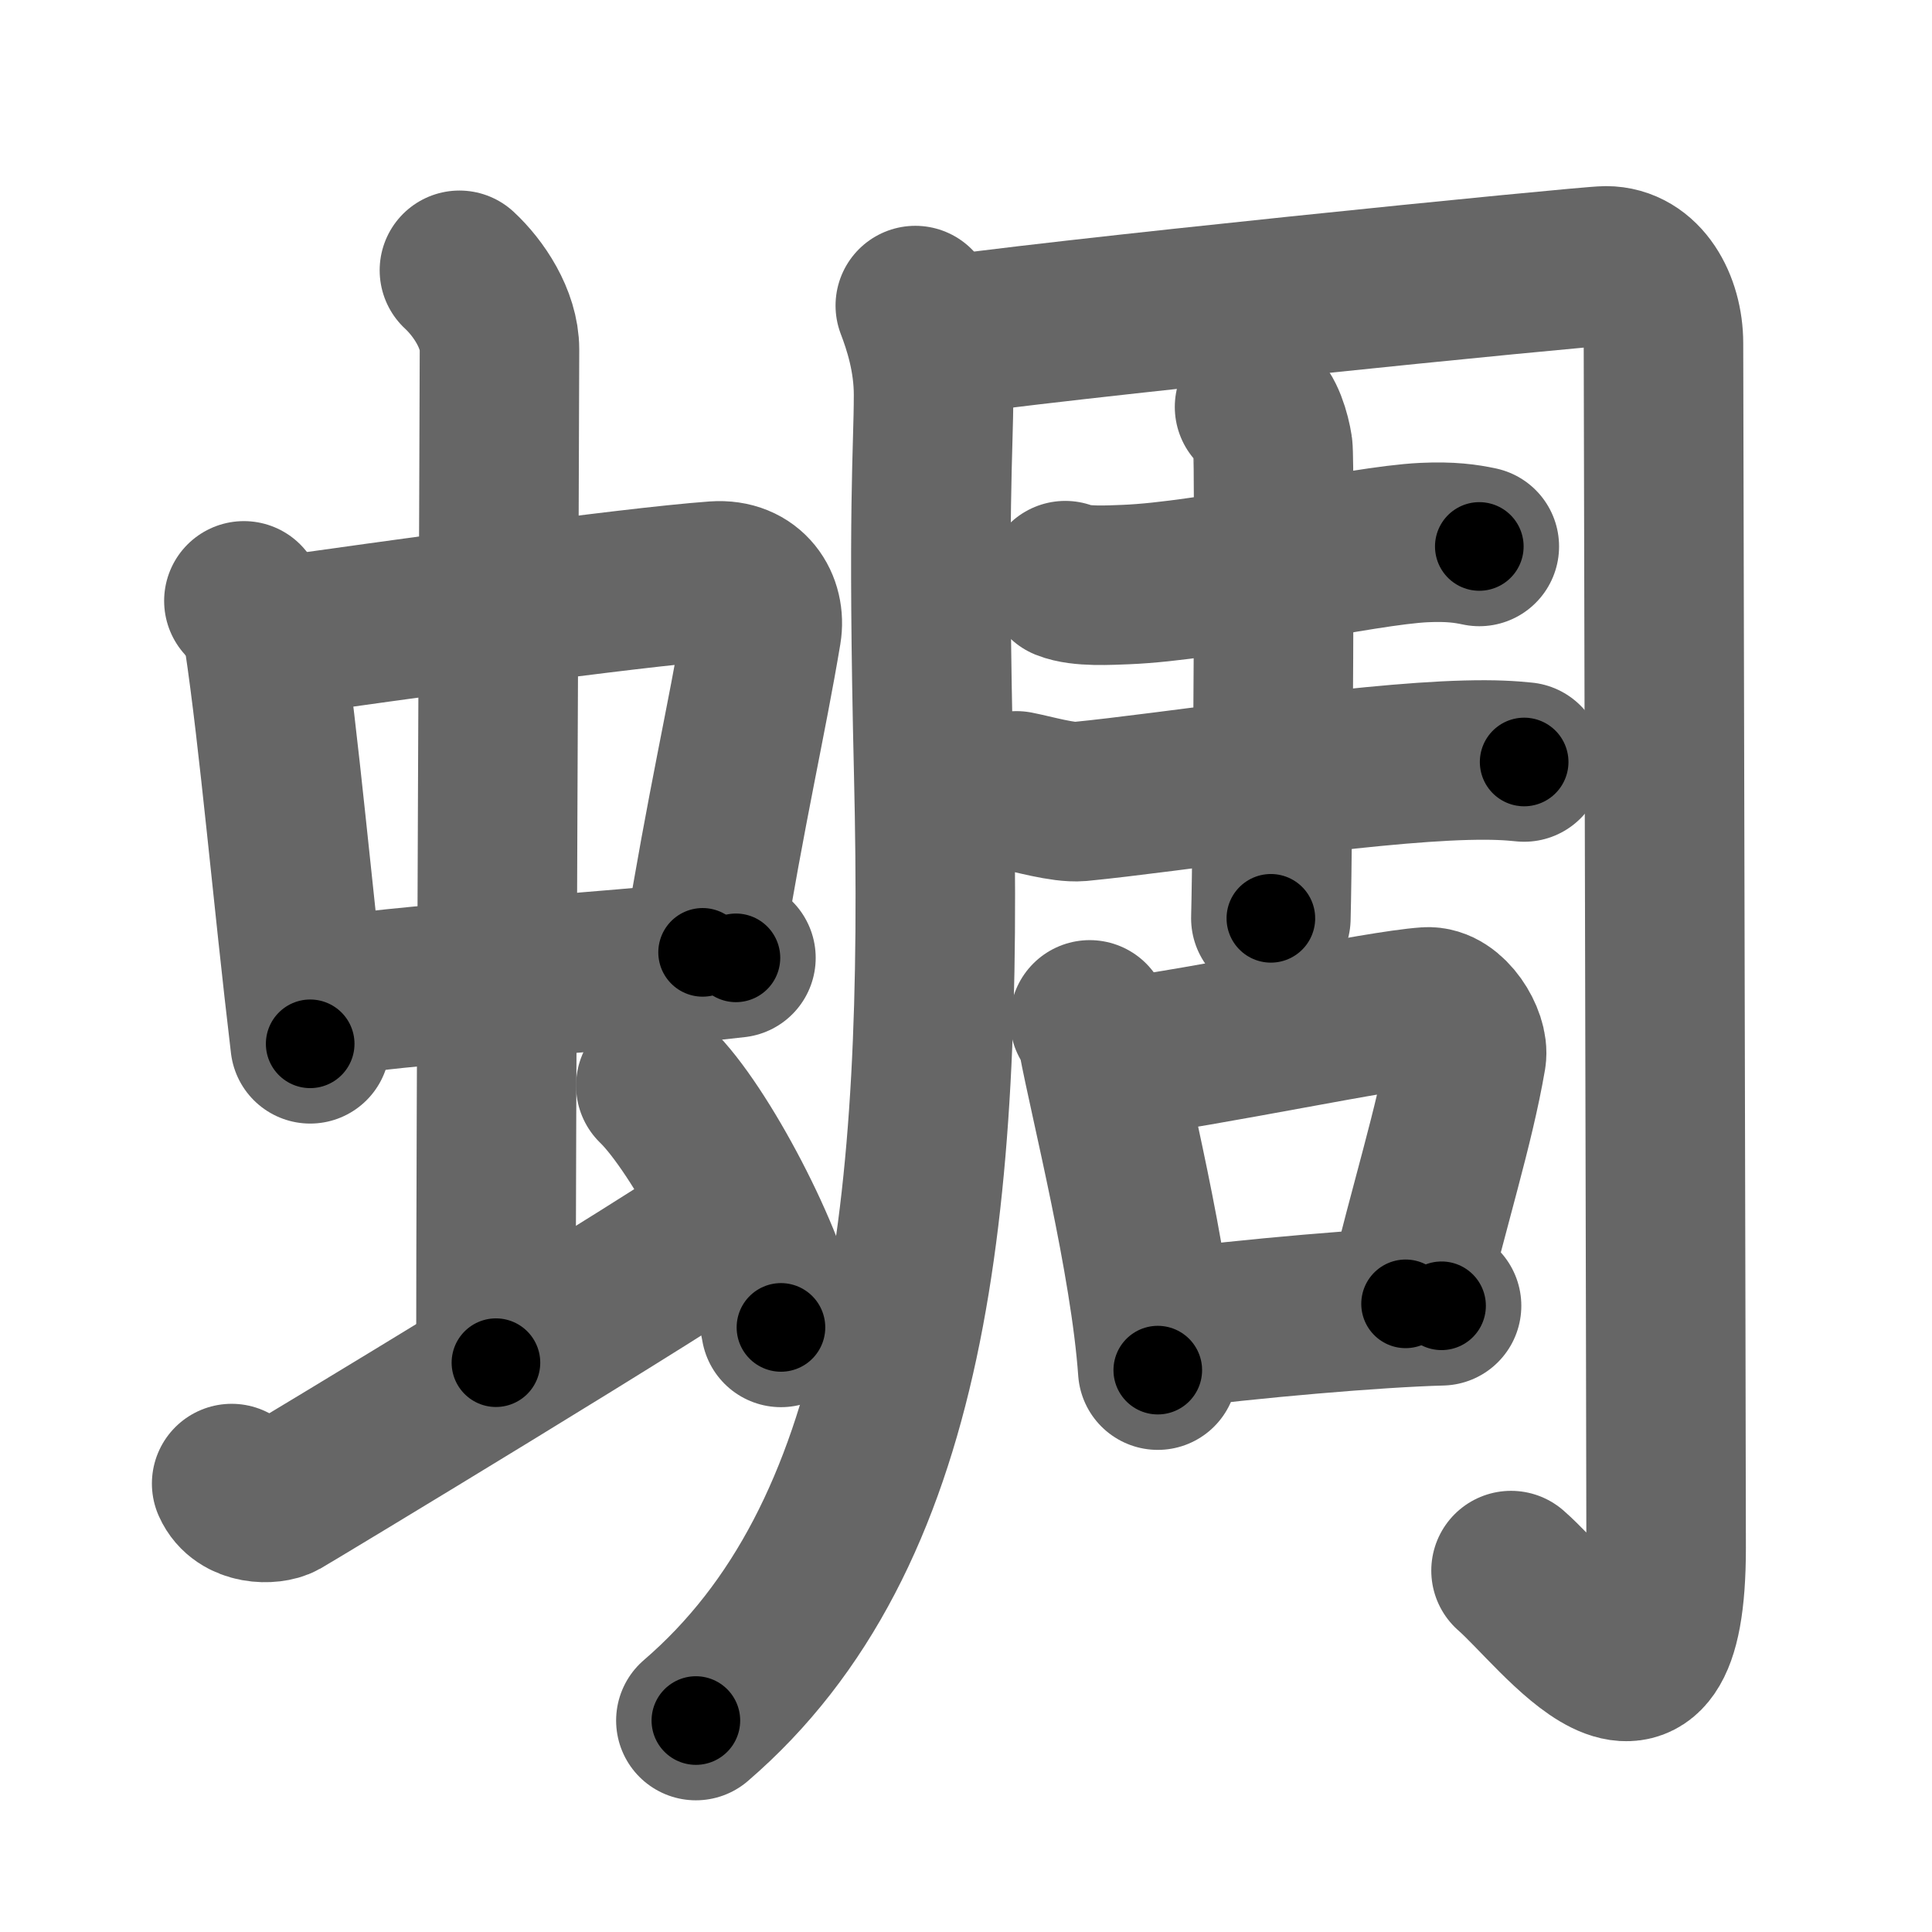 <svg xmlns="http://www.w3.org/2000/svg" width="109" height="109" viewBox="0 0 109 109" id="8729"><g fill="none" stroke="#666" stroke-width="9" stroke-linecap="round" stroke-linejoin="round"><g><g><g><g><path d="M13.76,33.9c0.46,0.51,1.02,1.4,1.12,2.06c0.87,5.79,1.62,14.54,2.62,22.93" /><path d="M15.22,35.98c6.93-0.97,20.11-2.83,25.13-3.2c1.96-0.14,2.86,1.38,2.62,2.83c-0.83,4.98-1.98,9.84-3.33,18.12" /><path d="M17.26,56.43c5.58-0.98,16.46-1.48,24.26-2.39" /></g><g><path d="M25.92,15.25c1.08,1,2.26,2.75,2.26,4.47c0,4.78-0.2,43.78-0.2,57.16" /></g></g><path d="M13.07,83.7c0.55,1.24,2.24,1.19,2.79,0.88c0.55-0.31,22.38-13.48,25.77-15.96" /><path d="M37,61.25c2.49,2.41,6.43,9.9,7.06,13.64" /></g><g><g><path d="M51.64,17.24c0.44,1.15,1.03,2.95,1.03,5.03c0,3.22-0.35,6.21,0.01,21.38c0.58,24.6-1.42,43.1-13.42,53.42" /><path d="M52.53,19.07C58.14,18.15,89.48,15,90.6,15c2.08,0,3.25,2.2,3.25,4.37c0,2.3,0.15,62.68,0.15,67.97c0,12.17-6,3.67-8.75,1.27" /></g><g><g><path d="M60.1,32.76c0.89,0.36,2.52,0.25,3.41,0.22c4.82-0.19,13.27-2.2,16.83-2.37c1.49-0.07,2.37,0.06,3.12,0.22" /><path d="M57.35,44.62c0.93,0.18,2.63,0.68,3.56,0.6c5.07-0.49,15.77-2.18,21.83-2.33c1.55-0.04,2.48,0.02,3.25,0.1" /><path d="M70.78,22.96c0.57,0.32,0.92,1.57,1.03,2.29c0.12,0.72,0.01,22.02-0.11,26.56" /></g><g><path d="M61.48,57.54c0.19,0.35,0.38,0.64,0.46,1.08c0.65,3.48,2.94,12.46,3.38,18.68" /><path d="M62.72,59.76C68.5,59,77.75,57,80.5,56.81c1.26-0.09,2.39,1.83,2.23,2.79c-0.68,3.97-2.07,8.28-3.43,13.96" /><path d="M65.52,75.03c5.03-0.65,12.08-1.26,15.81-1.36" /></g></g></g></g></g><g fill="none" stroke="#000" stroke-width="5" stroke-linecap="round" stroke-linejoin="round"><path d="M13.76,33.9c0.46,0.51,1.02,1.4,1.12,2.06c0.87,5.79,1.62,14.54,2.62,22.93" stroke-dasharray="25.452" stroke-dashoffset="25.452"><animate attributeName="stroke-dashoffset" values="25.452;25.452;0" dur="0.255s" fill="freeze" begin="0s;8729.click" /></path><path d="M15.22,35.98c6.93-0.97,20.11-2.83,25.13-3.2c1.96-0.14,2.86,1.38,2.62,2.83c-0.83,4.98-1.98,9.84-3.33,18.12" stroke-dasharray="48.273" stroke-dashoffset="48.273"><animate attributeName="stroke-dashoffset" values="48.273" fill="freeze" begin="8729.click" /><animate attributeName="stroke-dashoffset" values="48.273;48.273;0" keyTimes="0;0.346;1" dur="0.738s" fill="freeze" begin="0s;8729.click" /></path><path d="M17.26,56.43c5.58-0.98,16.46-1.48,24.26-2.39" stroke-dasharray="24.383" stroke-dashoffset="24.383"><animate attributeName="stroke-dashoffset" values="24.383" fill="freeze" begin="8729.click" /><animate attributeName="stroke-dashoffset" values="24.383;24.383;0" keyTimes="0;0.752;1" dur="0.982s" fill="freeze" begin="0s;8729.click" /></path><path d="M25.92,15.25c1.08,1,2.26,2.75,2.26,4.47c0,4.78-0.2,43.78-0.2,57.16" stroke-dasharray="62.3" stroke-dashoffset="62.3"><animate attributeName="stroke-dashoffset" values="62.3" fill="freeze" begin="8729.click" /><animate attributeName="stroke-dashoffset" values="62.3;62.3;0" keyTimes="0;0.677;1" dur="1.45s" fill="freeze" begin="0s;8729.click" /></path><path d="M13.07,83.7c0.55,1.24,2.24,1.19,2.79,0.88c0.55-0.31,22.38-13.48,25.77-15.96" stroke-dasharray="33.544" stroke-dashoffset="33.544"><animate attributeName="stroke-dashoffset" values="33.544" fill="freeze" begin="8729.click" /><animate attributeName="stroke-dashoffset" values="33.544;33.544;0" keyTimes="0;0.812;1" dur="1.785s" fill="freeze" begin="0s;8729.click" /></path><path d="M37,61.25c2.49,2.41,6.43,9.9,7.06,13.64" stroke-dasharray="15.505" stroke-dashoffset="15.505"><animate attributeName="stroke-dashoffset" values="15.505" fill="freeze" begin="8729.click" /><animate attributeName="stroke-dashoffset" values="15.505;15.505;0" keyTimes="0;0.92;1" dur="1.94s" fill="freeze" begin="0s;8729.click" /></path><path d="M51.64,17.24c0.44,1.15,1.03,2.95,1.03,5.03c0,3.22-0.35,6.21,0.01,21.38c0.58,24.6-1.42,43.1-13.42,53.42" stroke-dasharray="83.413" stroke-dashoffset="83.413"><animate attributeName="stroke-dashoffset" values="83.413" fill="freeze" begin="8729.click" /><animate attributeName="stroke-dashoffset" values="83.413;83.413;0" keyTimes="0;0.756;1" dur="2.567s" fill="freeze" begin="0s;8729.click" /></path><path d="M52.53,19.07C58.14,18.15,89.48,15,90.6,15c2.08,0,3.25,2.2,3.25,4.37c0,2.3,0.15,62.68,0.15,67.97c0,12.17-6,3.67-8.75,1.27" stroke-dasharray="128.078" stroke-dashoffset="128.078"><animate attributeName="stroke-dashoffset" values="128.078" fill="freeze" begin="8729.click" /><animate attributeName="stroke-dashoffset" values="128.078;128.078;0" keyTimes="0;0.727;1" dur="3.53s" fill="freeze" begin="0s;8729.click" /></path><path d="M60.1,32.76c0.89,0.36,2.52,0.25,3.41,0.22c4.82-0.19,13.27-2.2,16.83-2.37c1.49-0.07,2.37,0.06,3.12,0.22" stroke-dasharray="23.583" stroke-dashoffset="23.583"><animate attributeName="stroke-dashoffset" values="23.583" fill="freeze" begin="8729.click" /><animate attributeName="stroke-dashoffset" values="23.583;23.583;0" keyTimes="0;0.937;1" dur="3.766s" fill="freeze" begin="0s;8729.click" /></path><path d="M57.35,44.62c0.93,0.18,2.63,0.68,3.56,0.6c5.07-0.49,15.77-2.18,21.83-2.33c1.55-0.04,2.48,0.02,3.25,0.1" stroke-dasharray="28.837" stroke-dashoffset="28.837"><animate attributeName="stroke-dashoffset" values="28.837" fill="freeze" begin="8729.click" /><animate attributeName="stroke-dashoffset" values="28.837;28.837;0" keyTimes="0;0.929;1" dur="4.054s" fill="freeze" begin="0s;8729.click" /></path><path d="M70.78,22.96c0.57,0.32,0.92,1.57,1.03,2.29c0.12,0.72,0.01,22.02-0.11,26.56" stroke-dasharray="29.135" stroke-dashoffset="29.135"><animate attributeName="stroke-dashoffset" values="29.135" fill="freeze" begin="8729.click" /><animate attributeName="stroke-dashoffset" values="29.135;29.135;0" keyTimes="0;0.933;1" dur="4.345s" fill="freeze" begin="0s;8729.click" /></path><path d="M61.48,57.54c0.19,0.35,0.38,0.64,0.46,1.08c0.65,3.48,2.94,12.46,3.38,18.68" stroke-dasharray="20.179" stroke-dashoffset="20.179"><animate attributeName="stroke-dashoffset" values="20.179" fill="freeze" begin="8729.click" /><animate attributeName="stroke-dashoffset" values="20.179;20.179;0" keyTimes="0;0.956;1" dur="4.547s" fill="freeze" begin="0s;8729.click" /></path><path d="M62.72,59.76C68.5,59,77.75,57,80.5,56.81c1.26-0.09,2.39,1.83,2.23,2.79c-0.68,3.97-2.07,8.28-3.43,13.96" stroke-dasharray="36.34" stroke-dashoffset="36.34"><animate attributeName="stroke-dashoffset" values="36.34" fill="freeze" begin="8729.click" /><animate attributeName="stroke-dashoffset" values="36.34;36.34;0" keyTimes="0;0.926;1" dur="4.91s" fill="freeze" begin="0s;8729.click" /></path><path d="M65.52,75.03c5.03-0.65,12.08-1.26,15.81-1.36" stroke-dasharray="15.874" stroke-dashoffset="15.874"><animate attributeName="stroke-dashoffset" values="15.874" fill="freeze" begin="8729.click" /><animate attributeName="stroke-dashoffset" values="15.874;15.874;0" keyTimes="0;0.969;1" dur="5.069s" fill="freeze" begin="0s;8729.click" /></path></g></svg>